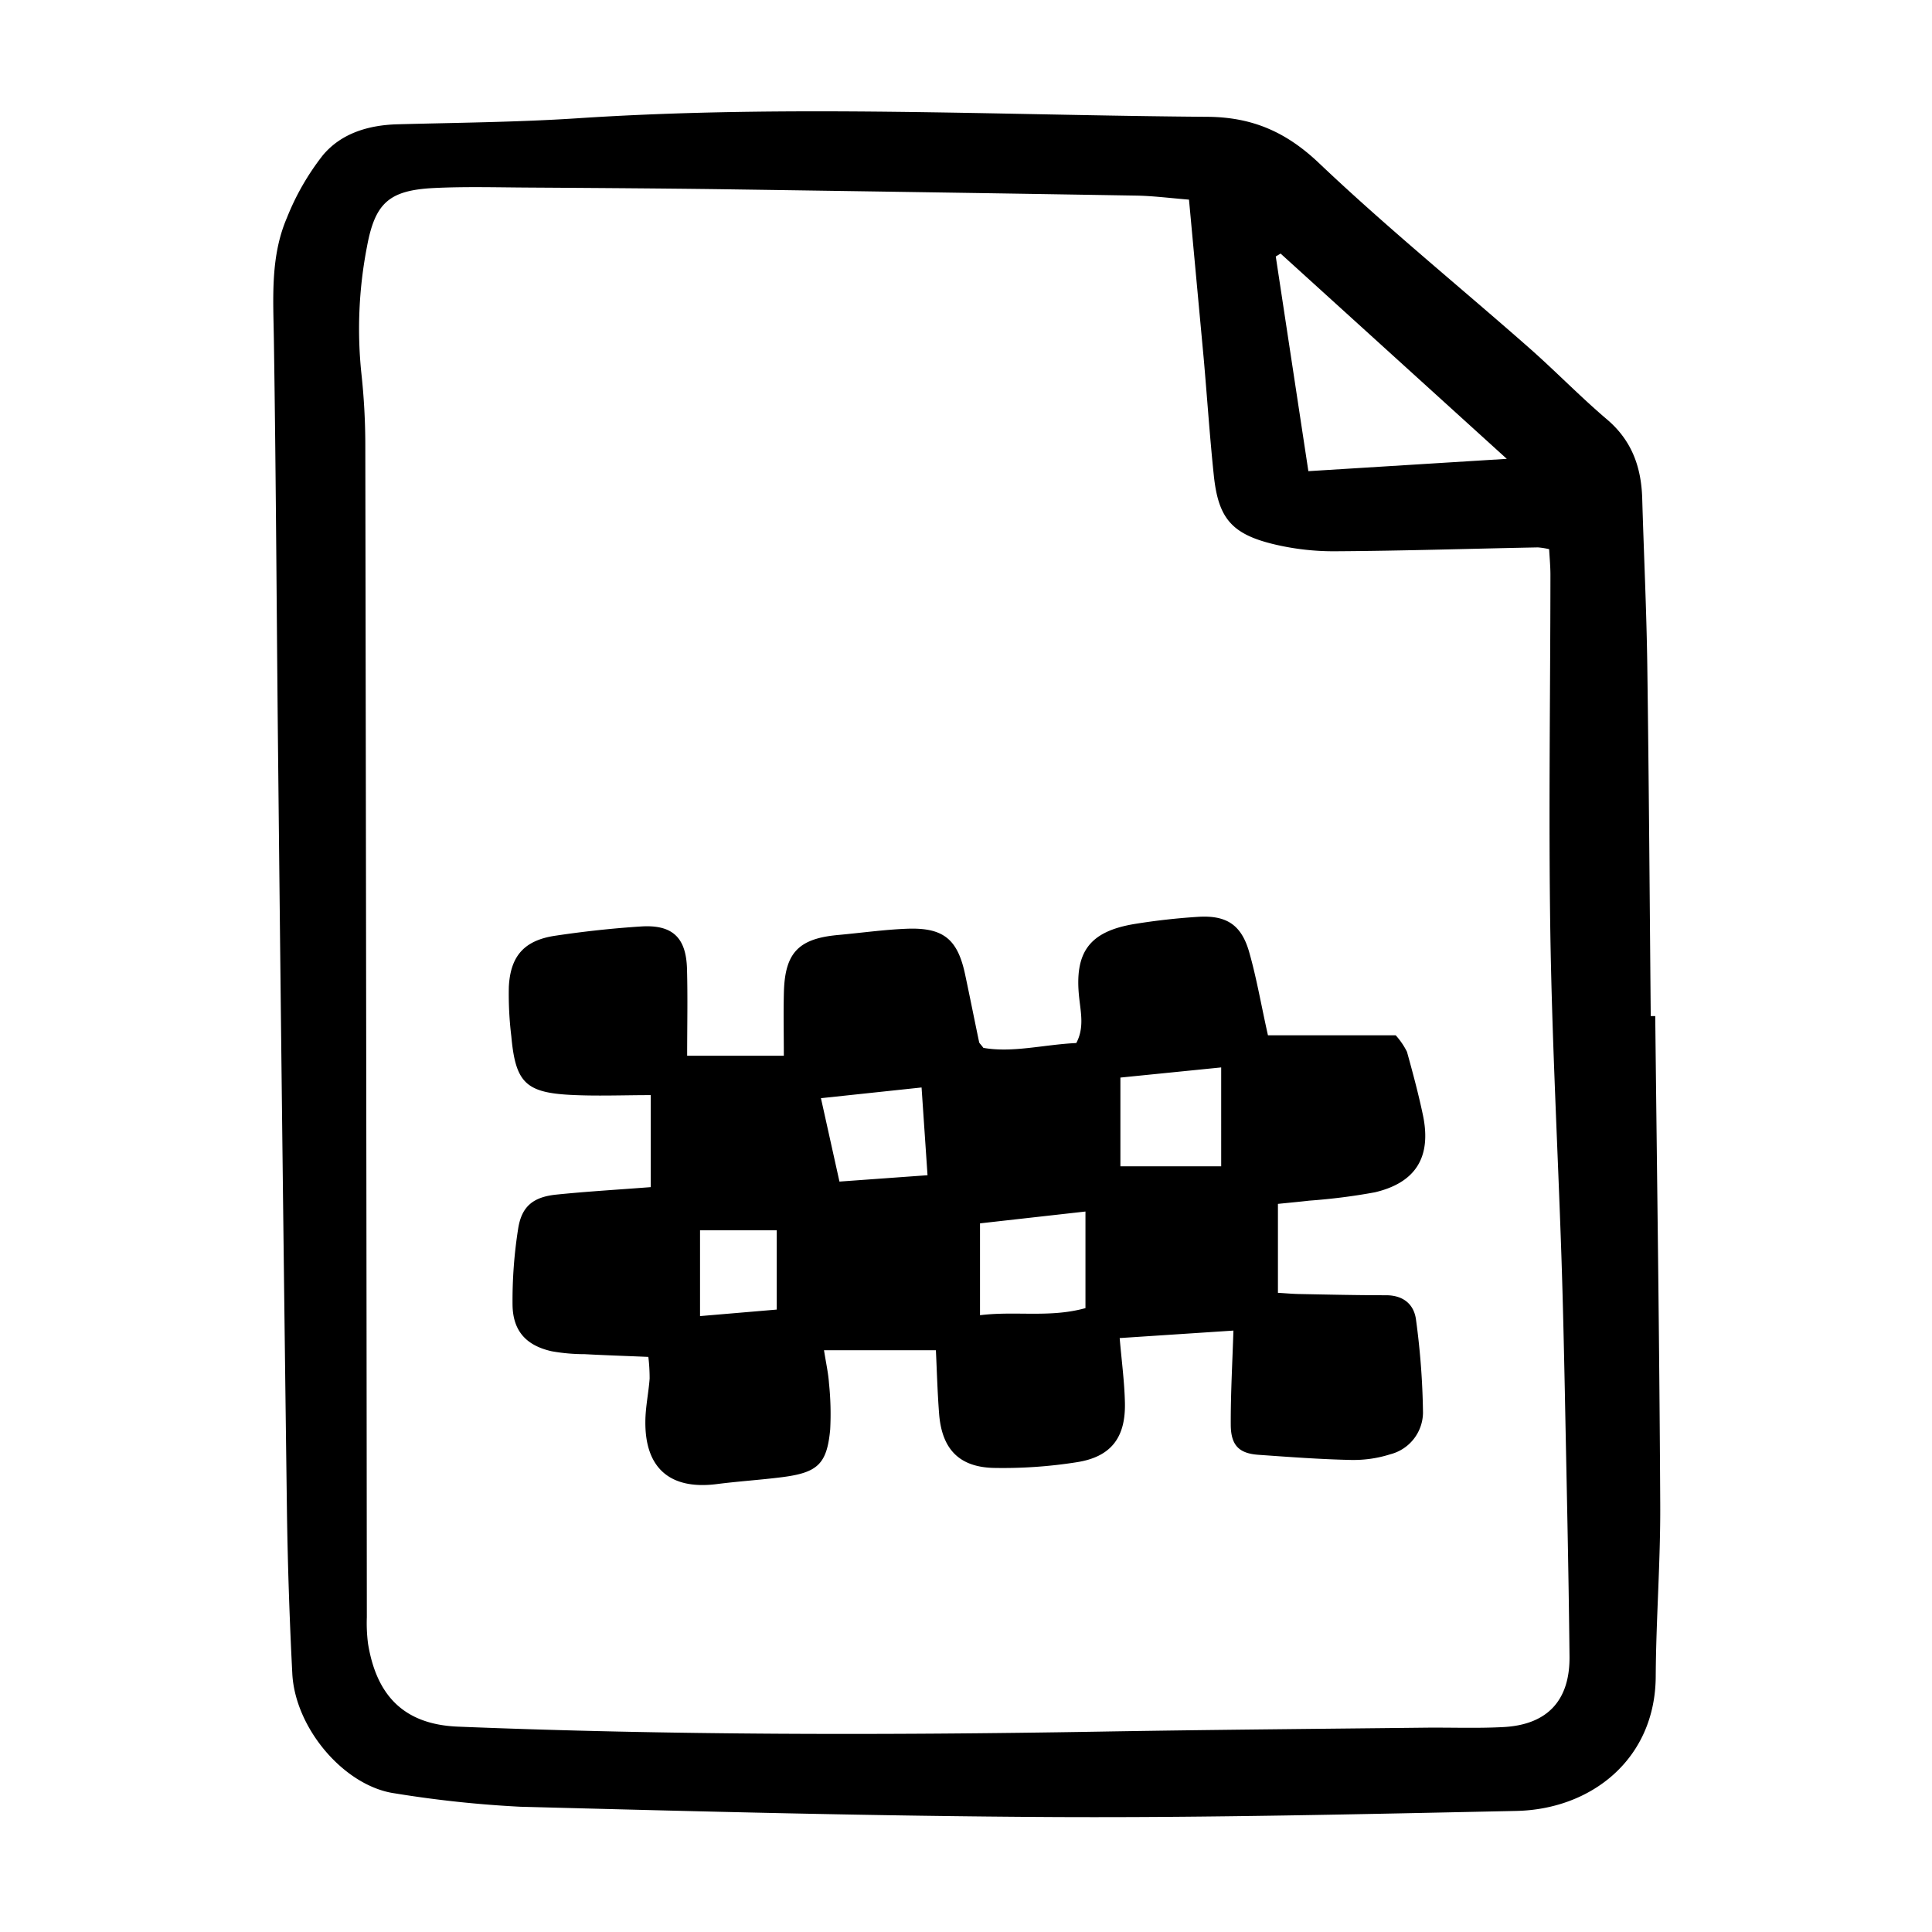 <svg width="46" height="46" fill="currentColor" viewBox="0 0 24 24" xmlns="http://www.w3.org/2000/svg">
  <path d="M20.562 12.621c.022 2.021.052 4.042.062 6.063.004.714-.052 1.429-.056 2.143-.006 1.025-.799 1.649-1.731 1.669-1.91.04-3.822.085-5.732.076-2.214-.011-4.428-.07-6.64-.128a14.116 14.116 0 0 1-1.558-.166c-.628-.087-1.242-.807-1.276-1.49a55.195 55.195 0 0 1-.066-1.977c-.04-3.066-.076-6.133-.108-9.2-.02-1.8-.027-3.602-.055-5.403-.008-.511-.044-1.023.162-1.502.111-.28.262-.542.447-.778.228-.272.565-.374.925-.384.742-.02 1.486-.026 2.226-.074 2.612-.173 5.224-.038 7.837-.019.556.004.978.187 1.387.576.837.795 1.735 1.525 2.602 2.288.33.29.637.608.972.893.31.262.428.592.44.98.02.687.053 1.374.063 2.061.02 1.458.03 2.915.043 4.373h.056ZM14.77 2.48c-.242-.02-.445-.046-.648-.05-1.732-.029-3.464-.055-5.196-.08-.783-.01-1.566-.015-2.349-.02-.398-.002-.797-.014-1.193.006-.554.029-.726.188-.826.732a5.348 5.348 0 0 0-.07 1.559c.033.3.05.602.05.905.008 4.852.015 9.705.019 14.558-.004.11.001.22.015.329.103.63.433 1.003 1.118 1.03 2.653.107 5.306.107 7.96.062 1.346-.023 2.694-.034 4.04-.049.33-.004.66.01.99-.008.539-.03.822-.327.817-.875-.011-1.099-.037-2.197-.058-3.296-.012-.564-.024-1.127-.043-1.69-.045-1.333-.116-2.664-.137-3.997-.023-1.484 0-2.97.001-4.454 0-.106-.01-.211-.016-.32a.915.915 0 0 0-.14-.022c-.84.016-1.677.043-2.516.048a3.194 3.194 0 0 1-.775-.09c-.517-.127-.68-.326-.735-.856-.05-.478-.082-.958-.124-1.437l-.184-1.986Zm1.483 3.373 2.465-.153-2.81-2.55-.06.036.405 2.667Z"></path>
  <path d="M8.054 16.856c-.275-.012-.533-.02-.791-.034-.137 0-.274-.012-.409-.036-.316-.071-.482-.25-.487-.575-.003-.316.02-.631.069-.943.042-.28.185-.398.473-.428.38-.039.762-.061 1.175-.093v-1.143c-.344 0-.672.014-.997-.003-.559-.029-.683-.158-.735-.726a4.316 4.316 0 0 1-.031-.617c.02-.385.194-.577.576-.634.353-.053.71-.092 1.066-.115.389-.025.56.136.571.525.01.354.002.71.002 1.081h1.201c0-.28-.006-.538.001-.795.014-.486.184-.66.67-.705.288-.026.575-.067.862-.078.449-.016.625.13.718.564.06.281.116.564.175.845.002.012.016.022.053.071.364.064.75-.041 1.154-.06.1-.188.056-.375.036-.563-.062-.567.127-.823.688-.916a8.12 8.12 0 0 1 .778-.088c.36-.025.548.094.646.438.093.327.15.664.233 1.033h1.587a.91.91 0 0 1 .14.205c.073.263.144.527.2.795.104.512-.09.83-.598.95-.27.05-.543.084-.817.104-.12.014-.241.025-.388.04v1.105c.095.005.185.014.275.015.356.007.712.015 1.068.015.216 0 .35.114.373.31.052.38.081.764.086 1.148a.54.54 0 0 1-.408.518c-.157.05-.32.073-.485.07-.385-.008-.769-.037-1.152-.064-.239-.017-.341-.116-.343-.37-.002-.382.02-.764.033-1.173l-1.413.093c.024.282.059.54.065.8.011.438-.174.678-.603.743a5.88 5.88 0 0 1-1.026.07c-.433-.01-.645-.237-.679-.672-.021-.271-.028-.543-.04-.79h-1.39c.027.17.054.289.062.41.02.19.025.382.015.574-.04.428-.154.535-.59.592-.273.035-.548.052-.82.087-.577.073-.892-.196-.886-.778.001-.178.04-.355.053-.533 0-.09-.005-.18-.016-.27Zm4.12-1.658v1.14c.444-.055.866.035 1.31-.088v-1.2l-1.31.147Zm1.744-.71h1.252V13.26l-1.252.126v1.102Zm-2.396.111-.074-1.09-1.25.133.23 1.036 1.094-.079Zm-1.873.684h-.953v1.066l.953-.081v-.986Z"></path>
</svg>